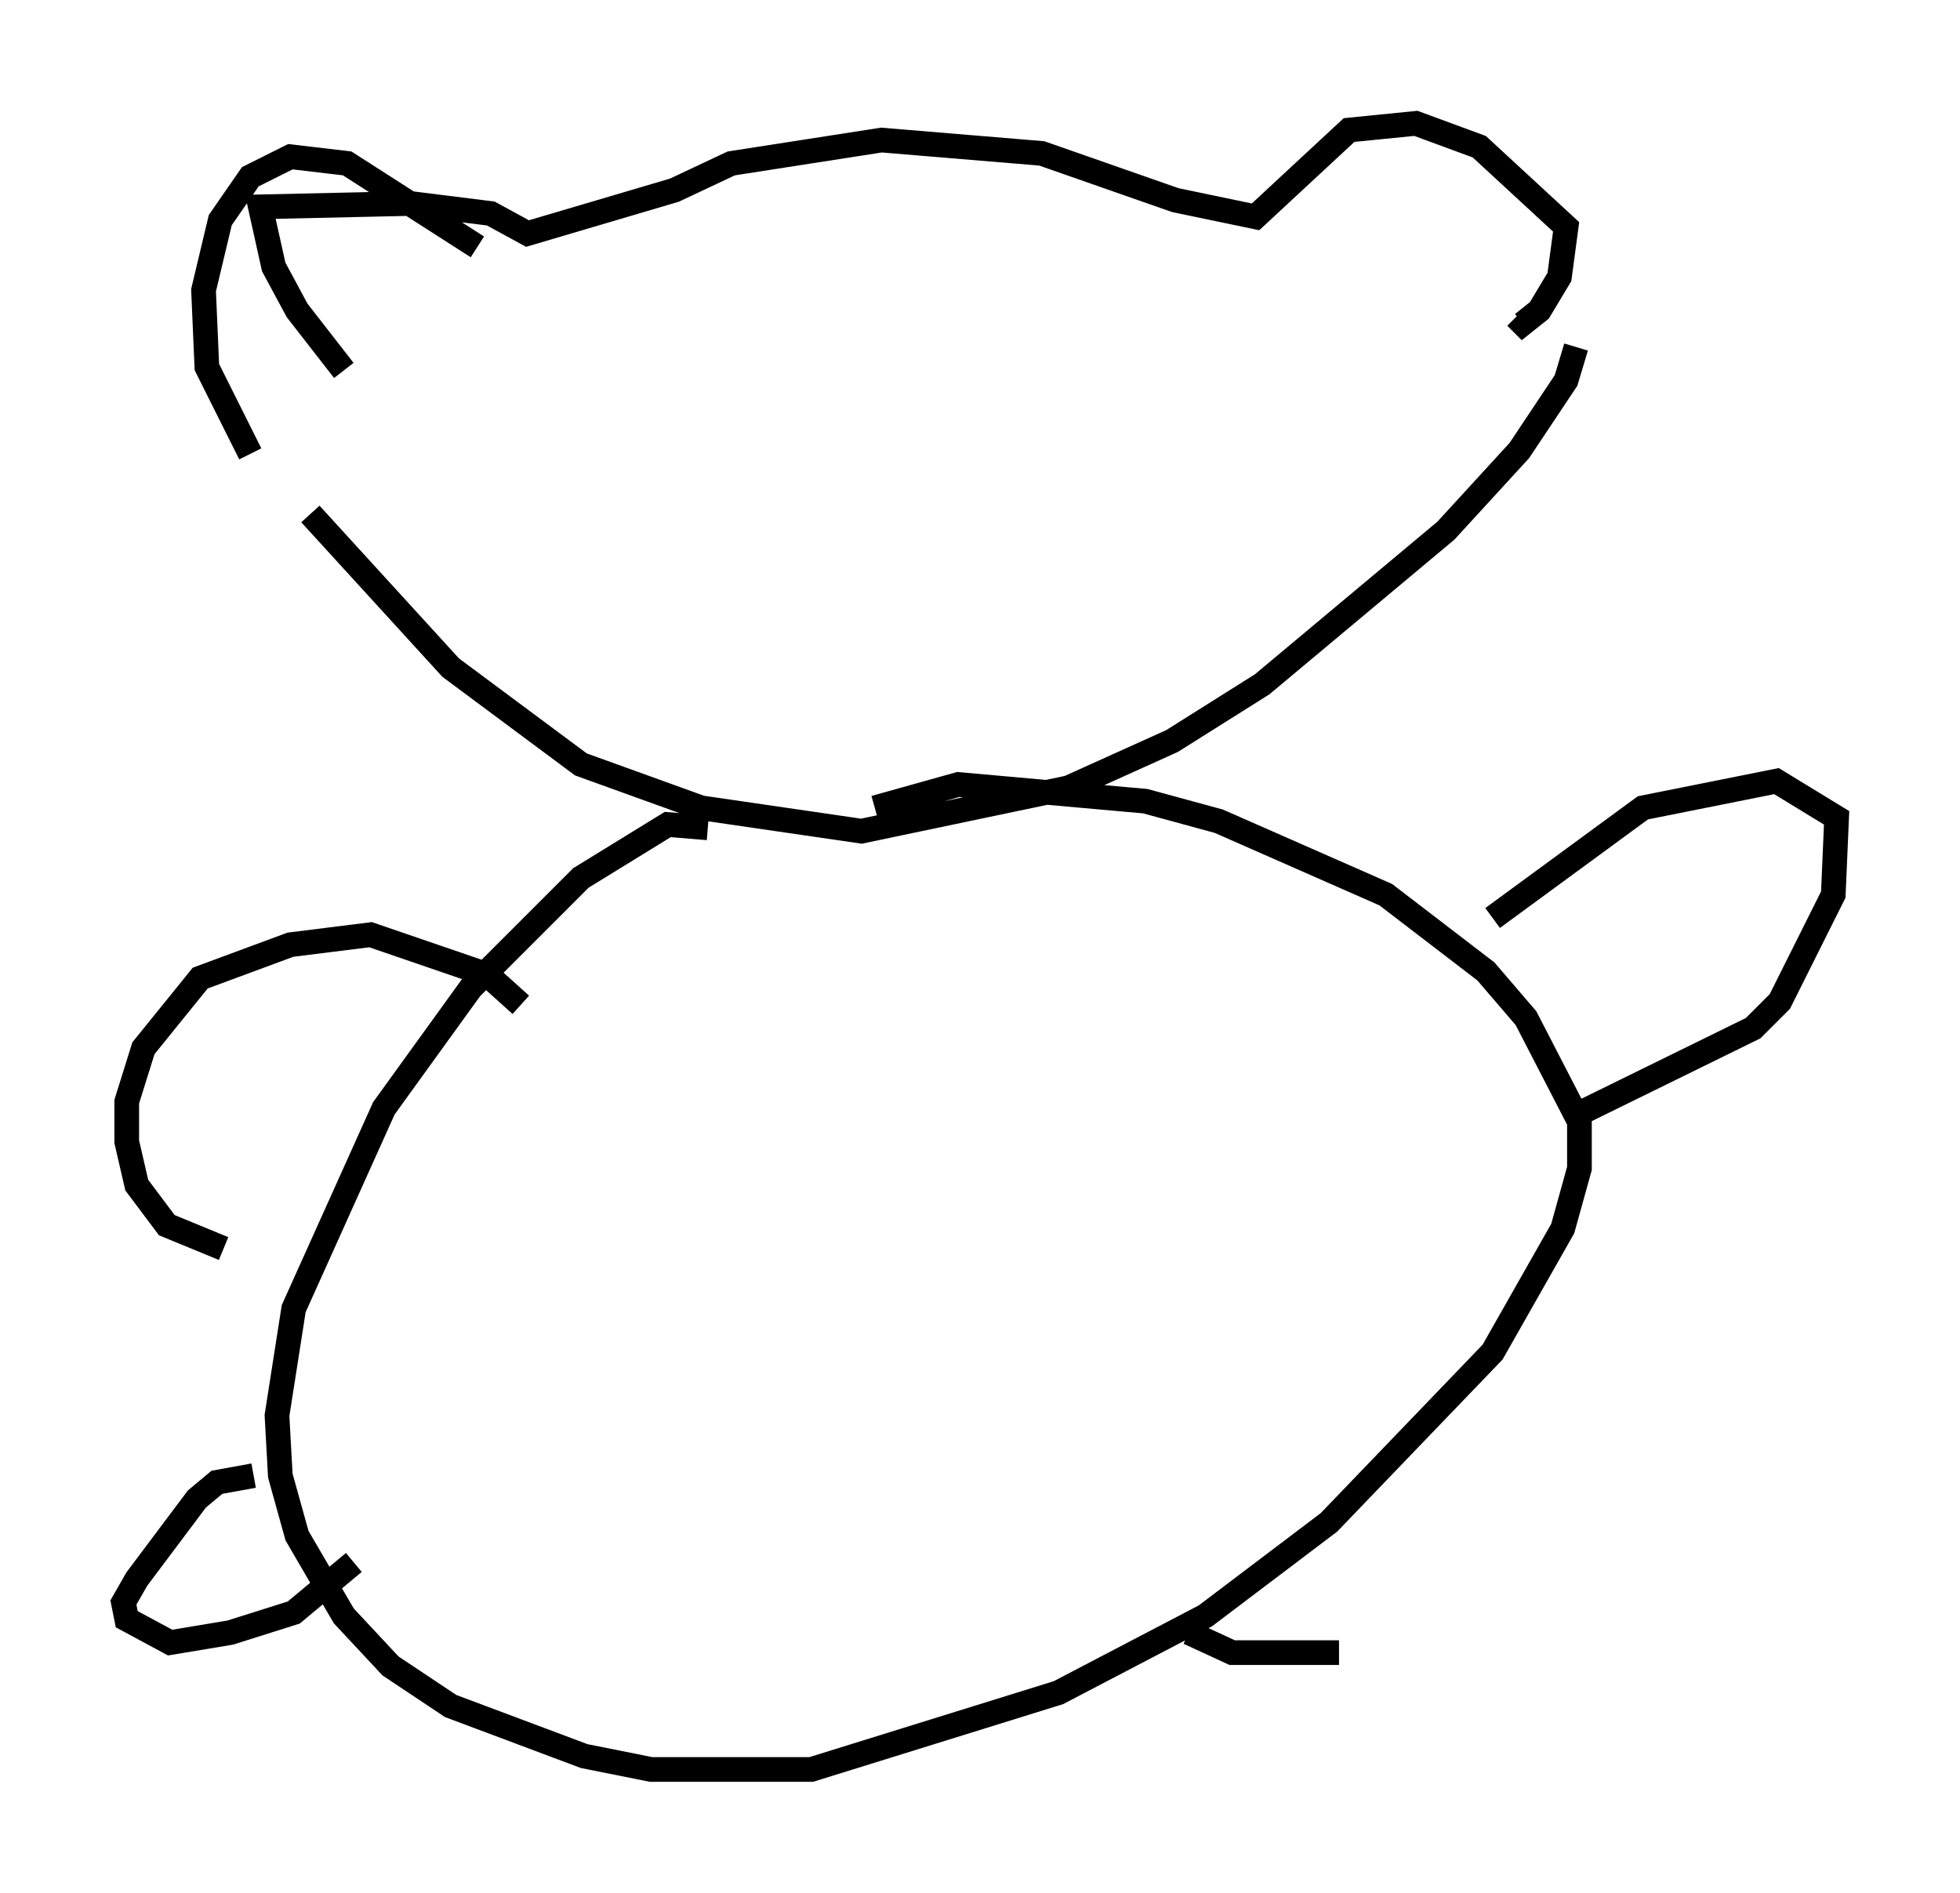 <?xml version="1.0" encoding="utf-8" ?>
<svg baseProfile="full" height="76.711" version="1.1" width="79.417" xmlns="http://www.w3.org/2000/svg" xmlns:ev="http://www.w3.org/2001/xml-events" xmlns:xlink="http://www.w3.org/1999/xlink"><defs /><rect fill="white" height="76.711" width="79.417" x="0" y="0" /><path d="M15.284, 15.69 m-1.353, -0.677 l-1.894, -2.436 -0.947, -1.759 l-0.541, -2.436 6.089, -0.135 l3.248, 0.406 1.488, 0.812 l5.954, -1.759 2.3, -1.083 l6.089, -0.947 6.495, 0.541 l5.413, 1.894 3.248, 0.677 l3.789, -3.518 2.706, -0.271 l2.571, 0.947 3.518, 3.248 l-0.271, 2.03 -0.812, 1.353 l-0.677, 0.541 -0.271, -0.271 m-42.083, -2.842 l-5.277, -3.383 -2.3, -0.271 l-1.624, 0.812 -1.218, 1.759 l-0.677, 2.842 0.135, 3.112 l1.759, 3.518 m2.436, 2.436 l5.683, 6.225 5.277, 3.924 l4.871, 1.759 6.495, 0.947 l8.39, -1.759 4.195, -1.894 l3.654, -2.3 7.442, -6.225 l2.977, -3.248 1.894, -2.842 l0.406, -1.353 m-35.182, 19.486 l-1.624, -0.135 -3.518, 2.165 l-4.465, 4.465 -3.518, 4.871 l-3.654, 8.119 -0.677, 4.33 l0.135, 2.436 0.677, 2.436 l1.894, 3.248 1.894, 2.03 l2.436, 1.624 5.413, 2.03 l2.706, 0.541 6.495, 0.0 l10.013, -3.112 5.954, -3.112 l5.007, -3.789 6.631, -6.901 l2.842, -5.007 0.677, -2.436 l0.0, -1.894 -2.165, -4.195 l-1.624, -1.894 -4.059, -3.112 l-6.766, -2.977 -2.977, -0.812 l-7.578, -0.677 -3.383, 0.947 m25.034, 4.465 l6.089, -4.465 5.413, -1.083 l2.436, 1.488 -0.135, 3.112 l-2.165, 4.33 -1.083, 1.083 l-7.442, 3.654 m-42.489, -4.601 l-1.353, -1.218 -4.736, -1.624 l-3.248, 0.406 -3.654, 1.353 l-2.3, 2.842 -0.677, 2.165 l0.0, 1.624 0.406, 1.759 l1.218, 1.624 2.3, 0.947 m1.218, 9.202 l-1.488, 0.271 -0.812, 0.677 l-2.436, 3.248 -0.541, 0.947 l0.135, 0.677 1.759, 0.947 l2.436, -0.406 2.571, -0.812 l2.436, -2.03 m33.829, 2.842 l1.759, 0.812 4.33, 0.0 " fill="none" stroke="black" stroke-width="1" /></svg>
